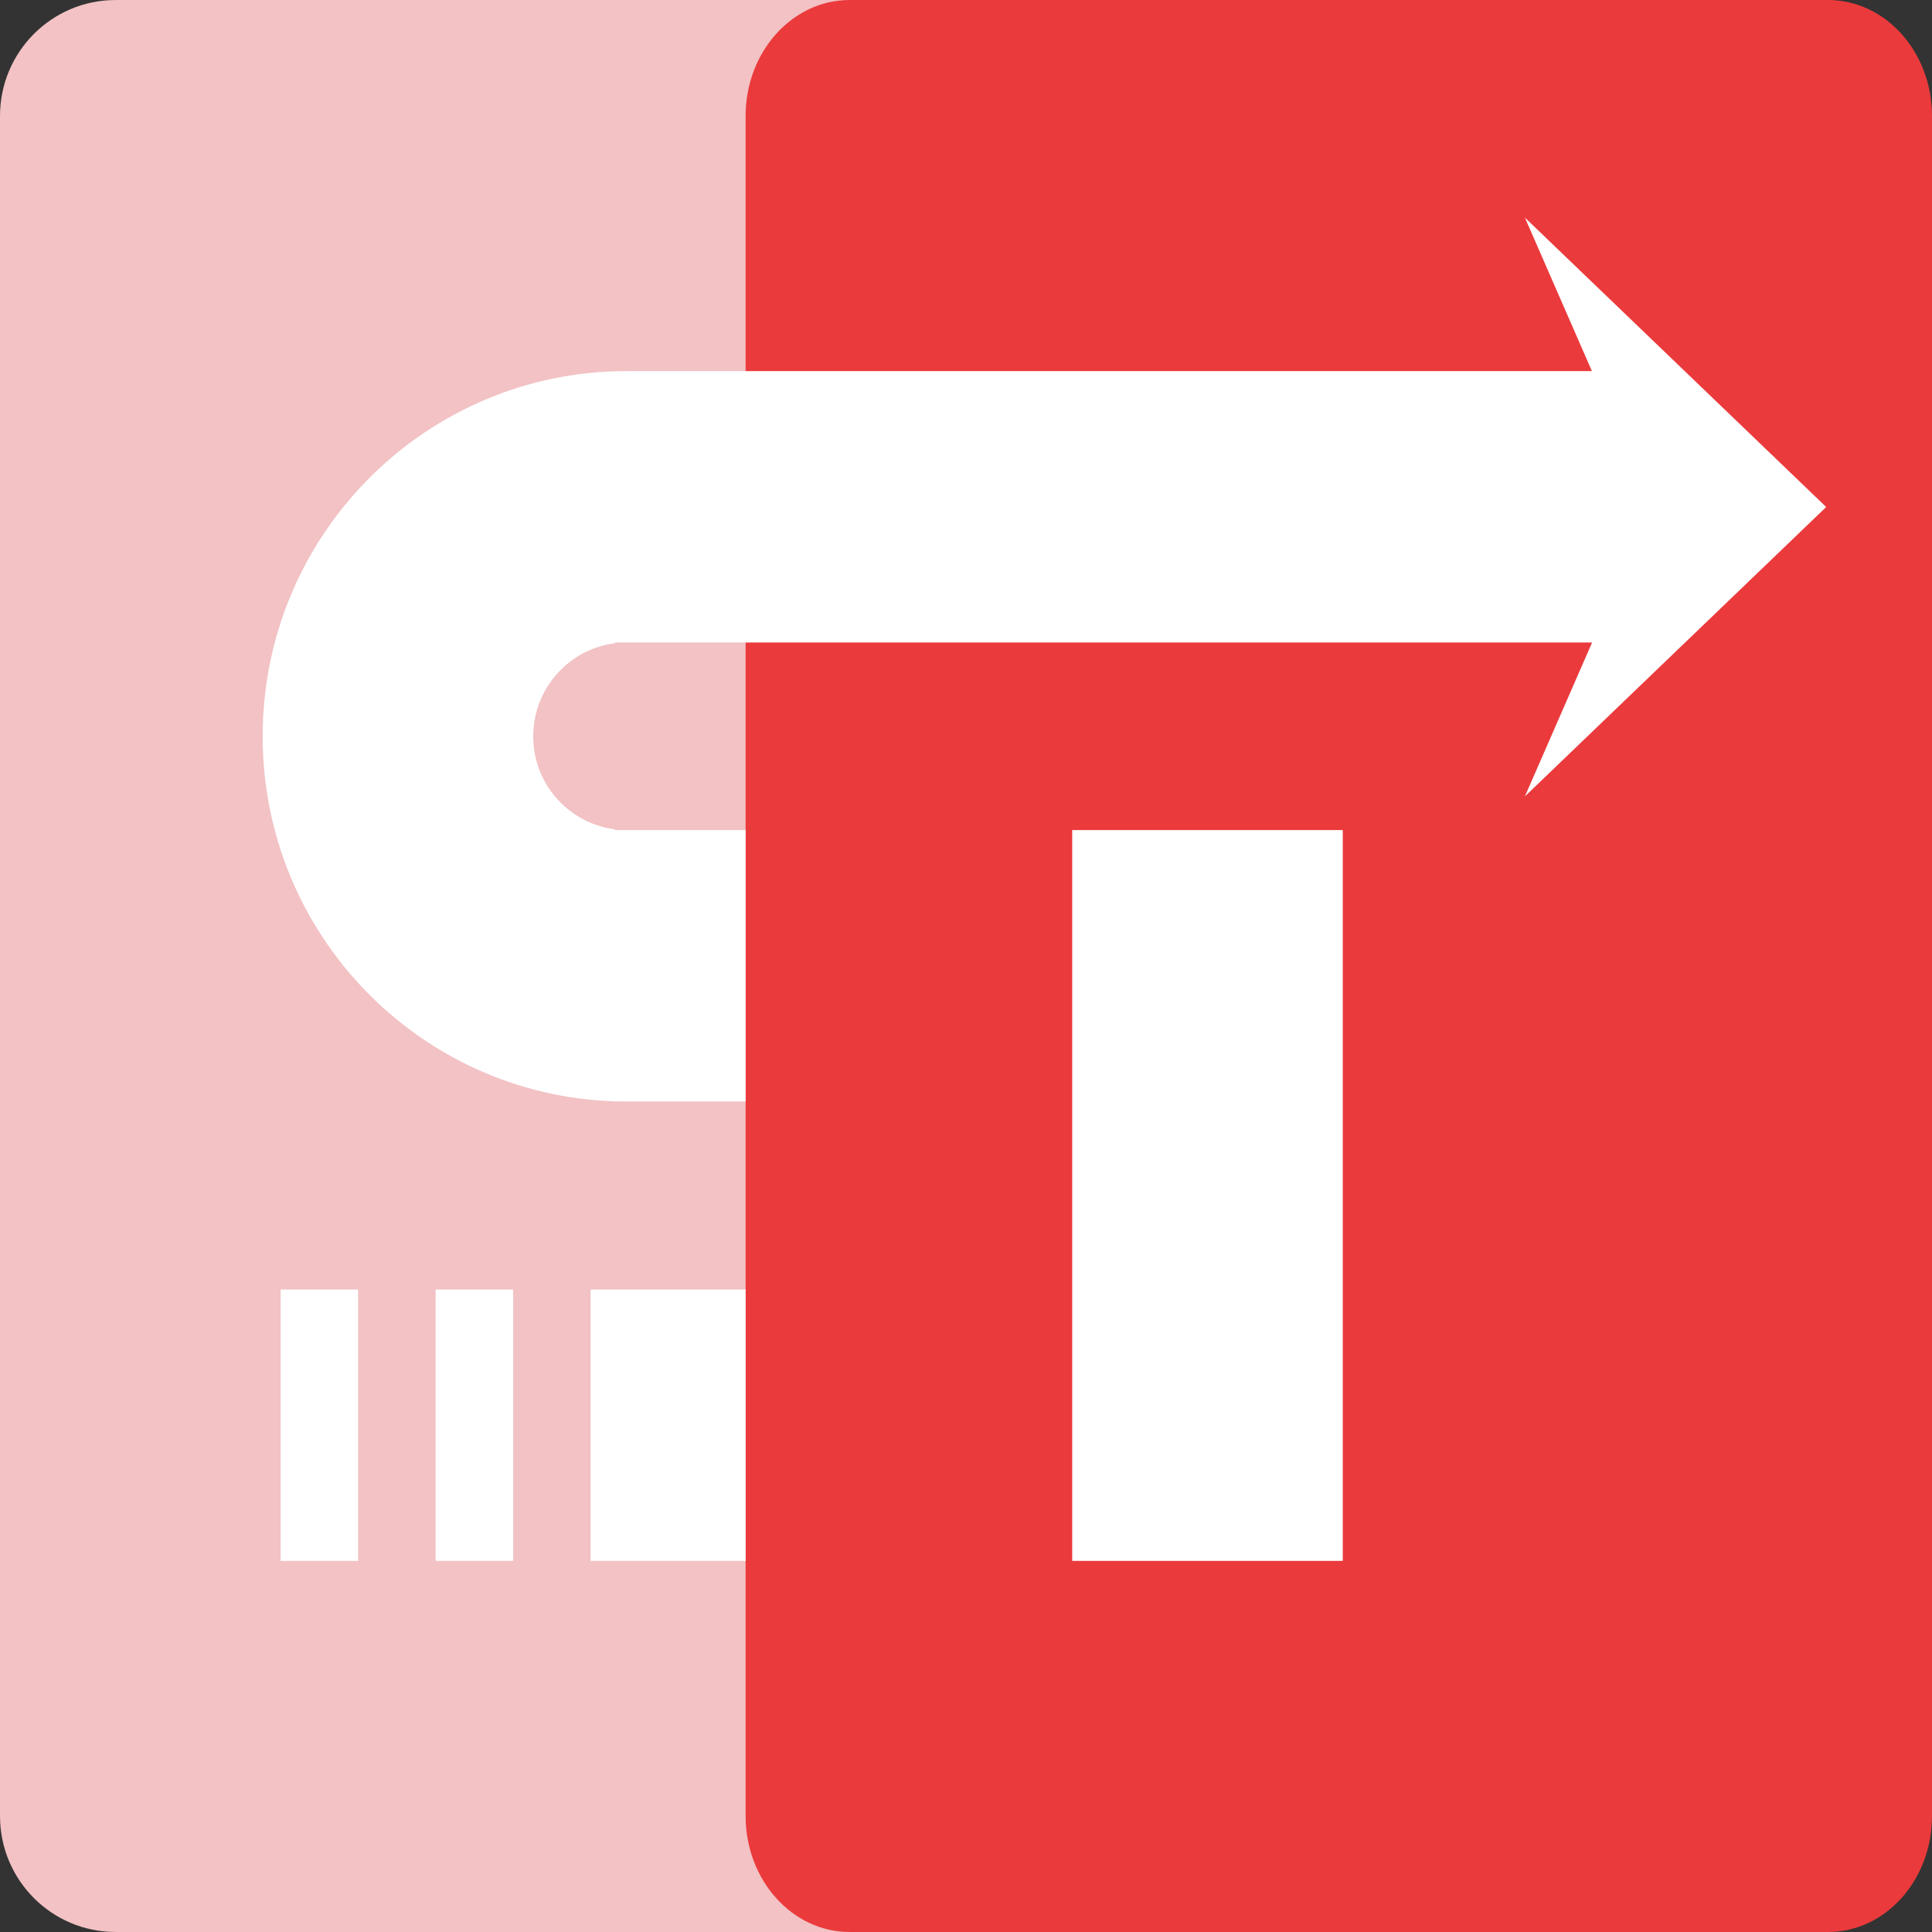 <?xml version="1.0" encoding="utf-8"?>
<!-- Generator: Adobe Illustrator 15.1.0, SVG Export Plug-In . SVG Version: 6.00 Build 0)  -->
<!DOCTYPE svg PUBLIC "-//W3C//DTD SVG 1.1//EN" "http://www.w3.org/Graphics/SVG/1.1/DTD/svg11.dtd">
<svg version="1.1" id="Layer_1" xmlns="http://www.w3.org/2000/svg" xmlns:xlink="http://www.w3.org/1999/xlink" x="0px" y="0px"
	 width="500px" height="500px" viewBox="0 0 500 500" enable-background="new 0 0 500 500" xml:space="preserve">
<rect x="0" y="0" width="500" height="500" fill="#333333" stroke="none"/>
<g>
	<path fill="#F2C2C4" d="M340.907,469.993c0,16.57-13.392,30.001-29.909,30.001H29.909C13.393,499.994,0,486.563,0,469.993V30.004
		c0-16.567,13.393-30,29.909-30h281.089c16.518,0,29.909,13.433,29.909,30V469.993z"/>
	<path fill="#EB3A3C" d="M500,30.004v439.989C500,486.558,487.96,500,473.064,500H219.898c-14.875,0-26.933-13.442-26.933-30.007
		V30.004C192.966,13.439,205.023,0,219.898,0h253.166C487.96,0,500,13.439,500,30.004z"/>
	<path fill="none" d="M159.173,166.458c-11.936,1.507-21.177,11.73-21.177,24.112c0,12.357,9.241,22.563,21.177,24.068v0.184h33.793
		v-48.545h-33.793V166.458z"/>
	<g>
		<rect x="277.486" y="214.822" fill="#FFFFFF" width="70.021" height="189.133"/>
		<path fill="#FFFFFF" d="M472.616,131.213l-77.979-74.902l17.35,39.732H192.966h-30.751c-1.016,0-2.028,0.021-3.042,0.039
			c-50.645,1.605-91.196,43.279-91.196,94.488c0,51.186,40.552,92.858,91.196,94.462c0.609,0.021,1.218,0.021,1.825,0.021h31.968
			v-70.23h-33.793v-0.184c-11.936-1.505-21.177-11.711-21.177-24.068c0-12.382,9.241-22.605,21.177-24.112v-0.181h33.793h219.067
			l-17.396,39.836L472.616,131.213z"/>
		<rect x="152.85" y="333.721" fill="#FFFFFF" width="40.116" height="70.234"/>
		<g>
			<rect x="72.623" y="333.721" fill="#FFFFFF" width="20.056" height="70.234"/>
			<rect x="112.736" y="333.721" fill="#FFFFFF" width="20.057" height="70.234"/>
		</g>
	</g>
</g>
</svg>
